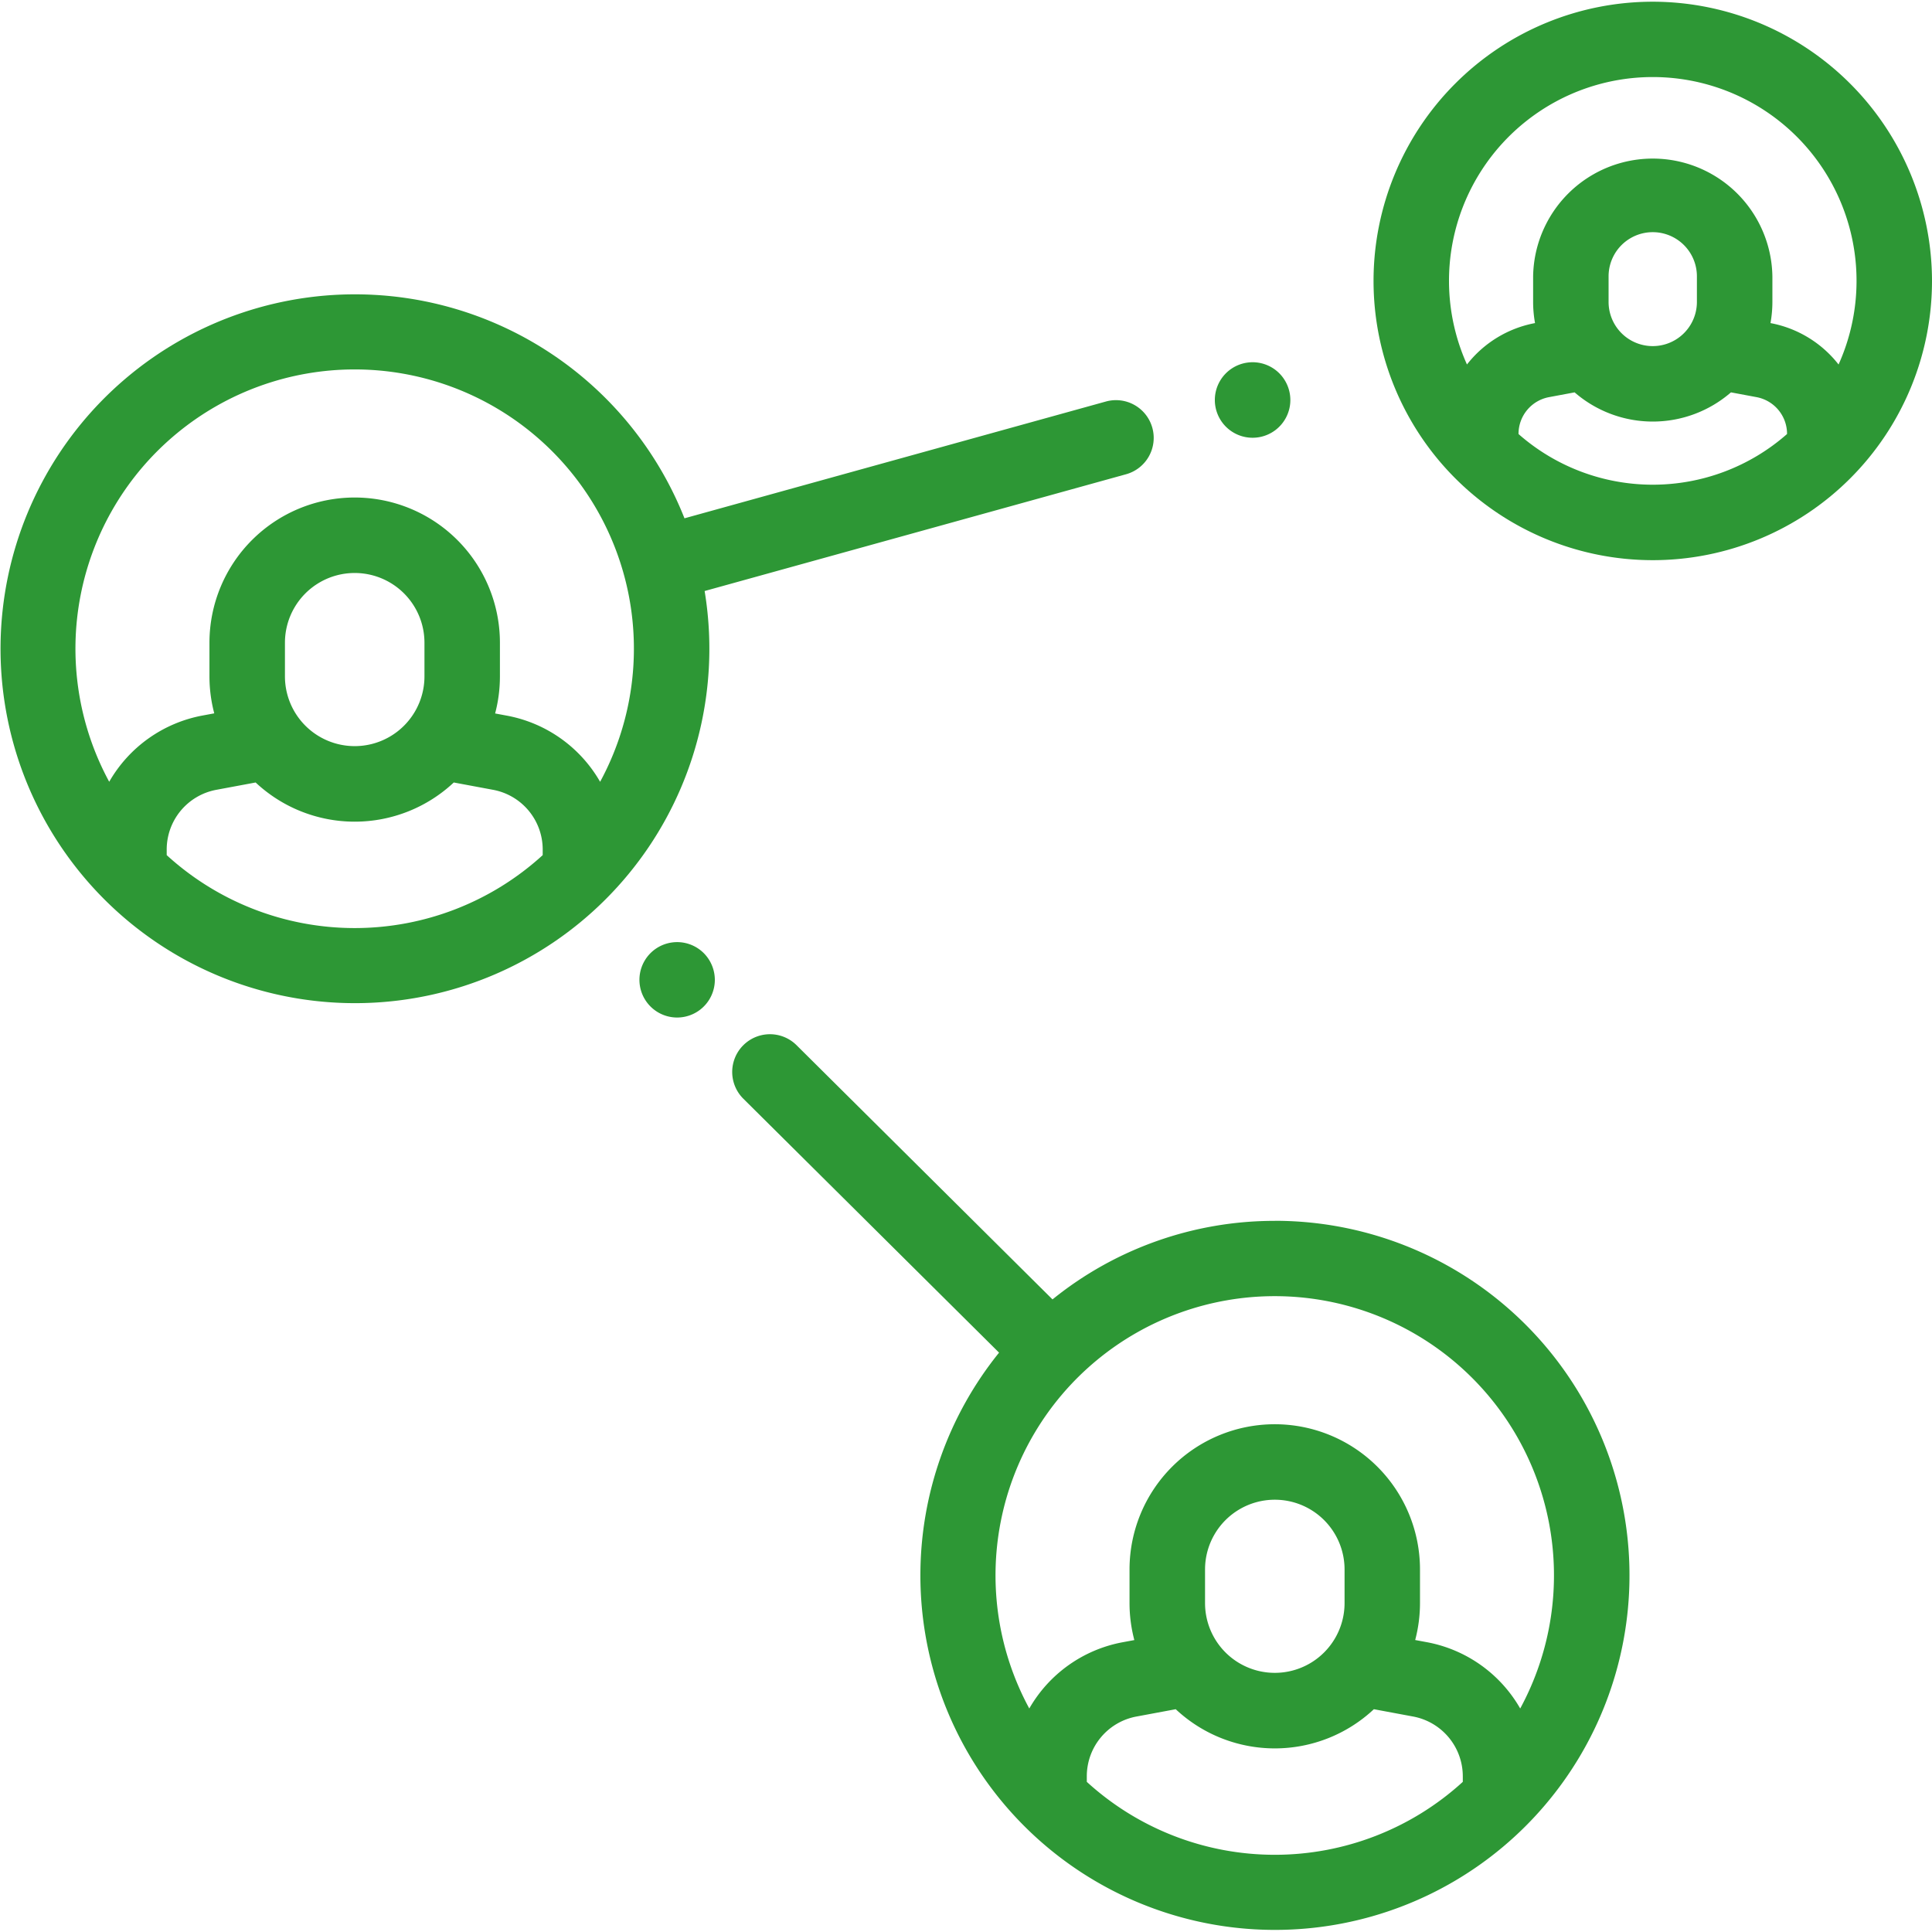 <svg xmlns="http://www.w3.org/2000/svg" width="70" height="70">
    <defs>
        <clipPath id="clip-path">
            <path id="Rectangle_2656" data-name="Rectangle 2656" transform="translate(360 1493)" style="stroke:#707070;fill:#2d9735" d="M0 0h70v70H0z"/>
        </clipPath>
        <style>
            .cls-3{fill:#2d9735}
        </style>
    </defs>
    <g id="Mask_Group_36" data-name="Mask Group 36" transform="translate(-360 -1493)" style="clip-path:url(#clip-path)">
        <g id="_001-share" data-name="001-share" transform="translate(360 1493)">
            <g id="Group_345" data-name="Group 345">
                <g id="Group_344" data-name="Group 344">
                    <path id="Path_646" data-name="Path 646" class="cls-3" d="M46.352 13.526a1.368 1.368 0 1 0 .4.968 1.376 1.376 0 0 0-.4-.968z"/>
                </g>
            </g>
            <g id="Group_347" data-name="Group 347">
                <g id="Group_346" data-name="Group 346">
                    <path id="Path_647" data-name="Path 647" class="cls-3" d="M25.5 34.535a1.366 1.366 0 1 0 .4.967 1.378 1.378 0 0 0-.4-.967z"/>
                </g>
            </g>
            <g id="Group_349" data-name="Group 349">
                <g id="Group_348" data-name="Group 348">
                    <path id="Path_648" data-name="Path 648" class="cls-3" d="M59.883.062A10.117 10.117 0 1 0 70 10.18 10.129 10.129 0 0 0 59.883.062zm4.864 15.664a7.362 7.362 0 0 1-9.728 0v-.006a1.354 1.354 0 0 1 1.106-1.331l.926-.173a4.321 4.321 0 0 0 5.665 0l.926.173a1.354 1.354 0 0 1 1.106 1.331zm-6.465-4.786v-.928a1.6 1.6 0 0 1 3.2 0v.928a1.6 1.6 0 0 1-3.2 0zm8.332 2.266a4.081 4.081 0 0 0-2.466-1.5 4.344 4.344 0 0 0 .069-.763v-.928a4.335 4.335 0 0 0-8.669 0v.928a4.332 4.332 0 0 0 .069.763 4.081 4.081 0 0 0-2.466 1.5 7.383 7.383 0 1 1 13.464 0z"/>
                </g>
            </g>
            <g id="Group_351" data-name="Group 351">
                <g id="Group_350" data-name="Group 350">
                    <path id="Path_649" data-name="Path 649" class="cls-3" d="M46.189 44.234a12.789 12.789 0 0 0-8.055 2.846l-9.274-9.211a1.367 1.367 0 0 0-1.927 1.94l9.265 9.2a12.846 12.846 0 1 0 9.99-4.777zM53 64.56a10.1 10.1 0 0 1-13.623 0v-.2a2.2 2.2 0 0 1 1.8-2.167l1.422-.265a5.248 5.248 0 0 0 7.179 0l1.422.265a2.205 2.205 0 0 1 1.8 2.165v.2zm-9.339-6.477v-1.218a2.527 2.527 0 1 1 5.055 0v1.218a2.527 2.527 0 0 1-5.055 0zm11.421 3.823A4.937 4.937 0 0 0 51.7 59.5l-.425-.079a5.249 5.249 0 0 0 .174-1.34v-1.216a5.262 5.262 0 1 0-10.524 0v1.218a5.249 5.249 0 0 0 .174 1.34l-.425.079a4.937 4.937 0 0 0-3.381 2.4 10.117 10.117 0 1 1 17.787 0z"/>
                </g>
            </g>
            <g id="Group_353" data-name="Group 353">
                <g id="Group_352" data-name="Group 352">
                    <path id="Path_650" data-name="Path 650" class="cls-3" d="M41.751 15.5a1.367 1.367 0 0 0-1.683-.952L24.8 18.779a12.841 12.841 0 1 0 .73 2.635l15.27-4.231a1.367 1.367 0 0 0 .951-1.683zM19.663 30.983a10.1 10.1 0 0 1-13.623 0v-.2a2.2 2.2 0 0 1 1.8-2.167l1.422-.265a5.248 5.248 0 0 0 7.179 0l1.422.265a2.2 2.2 0 0 1 1.8 2.167zm-9.339-6.477v-1.218a2.527 2.527 0 0 1 5.055 0v1.218a2.527 2.527 0 0 1-5.055 0zm11.421 3.823a4.936 4.936 0 0 0-3.381-2.4l-.425-.079a5.249 5.249 0 0 0 .174-1.34v-1.222a5.262 5.262 0 0 0-10.524 0v1.218a5.249 5.249 0 0 0 .174 1.34l-.425.079a4.937 4.937 0 0 0-3.381 2.4 10.117 10.117 0 1 1 17.787 0z"/>
                </g>
            </g>
        </g>
    </g>
</svg>

